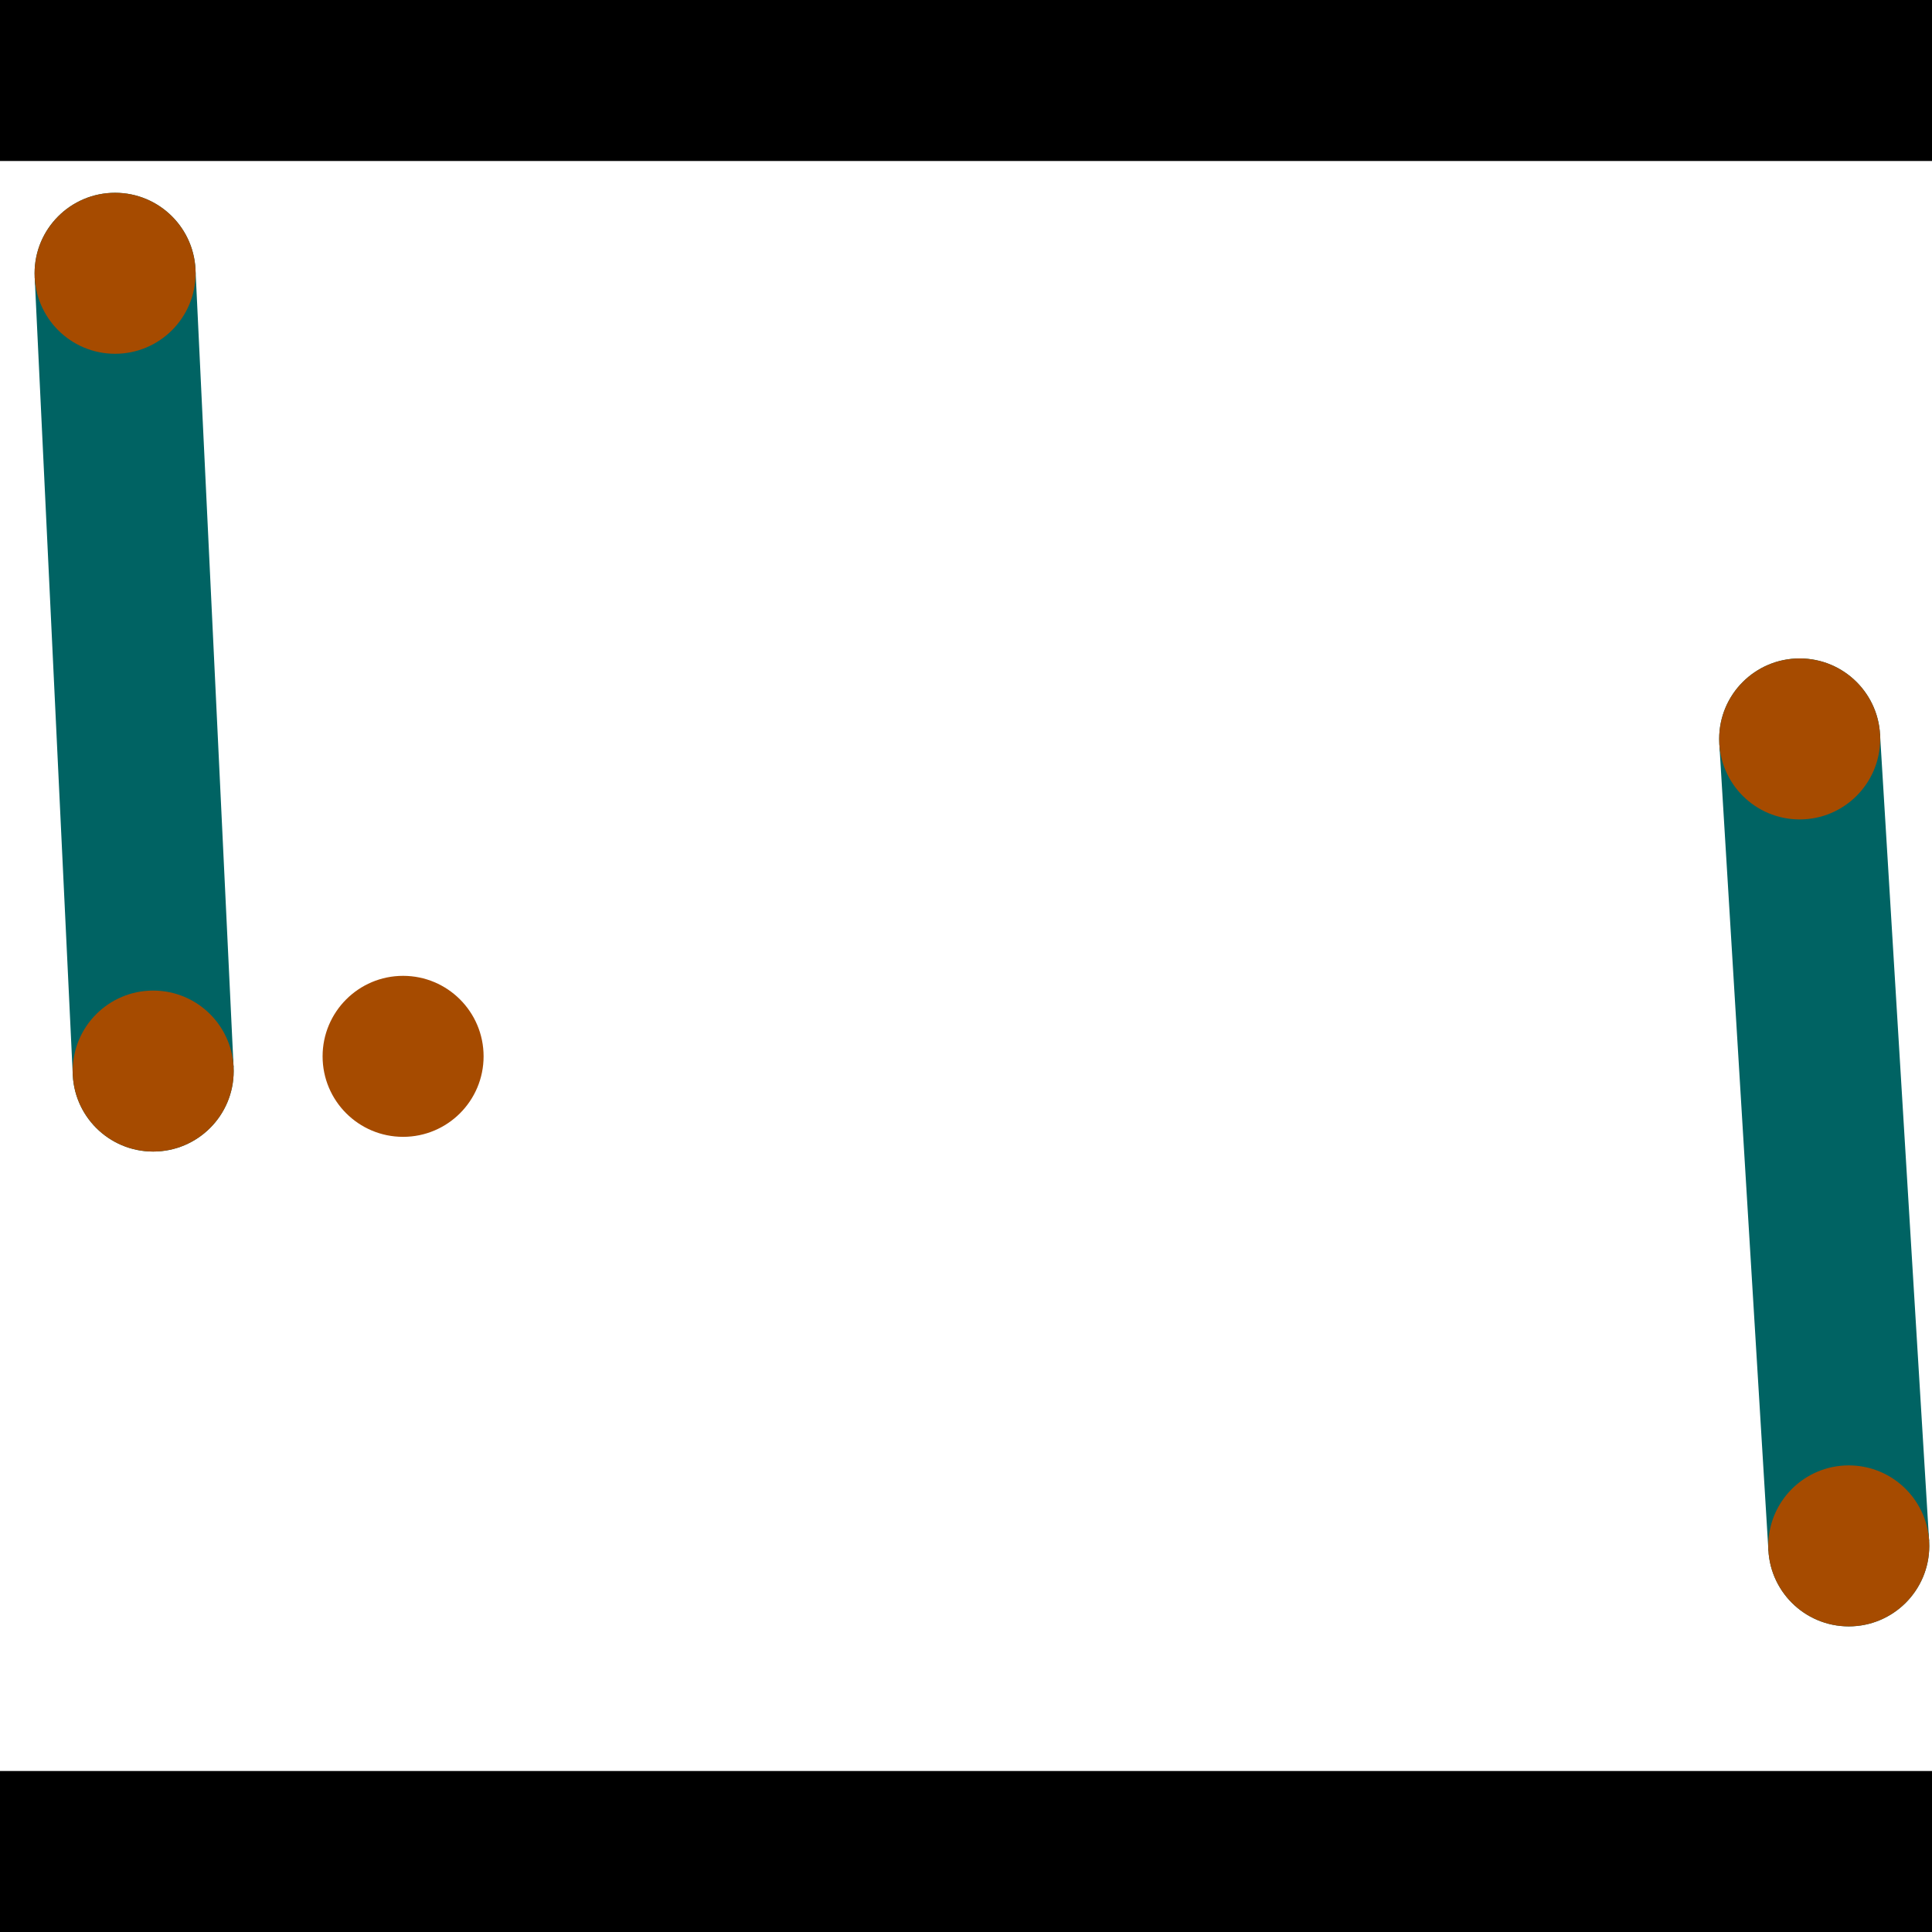 <?xml version="1.0" encoding="utf-8"?> <!-- Generator: Adobe Illustrator 13.0.0, SVG Export Plug-In . SVG Version: 6.00 Build 14948)  --> <svg version="1.2" baseProfile="tiny" id="Layer_1" xmlns="http://www.w3.org/2000/svg" xmlns:xlink="http://www.w3.org/1999/xlink" x="0px" y="0px" width="512px" height="512px" viewBox="0 0 512 512" xml:space="preserve">
<rect x="0" y="0" width="512" height="512" fill="#333333" stroke="none"/>
<polygon points="0,0 512,0 512,512 0,512" style="fill:#ffffff; stroke:#000000;stroke-width:0"/>
<polygon points="9.191,73.44 51.809,71.405 61.904,282.827 19.285,284.862" style="fill:#006363; stroke:#000000;stroke-width:0"/>
<circle fill="#006363" stroke="#006363" stroke-width="0" cx="30.5" cy="72.423" r="21.333"/>
<circle fill="#006363" stroke="#006363" stroke-width="0" cx="40.594" cy="283.844" r="21.333"/>
<polygon points="455.638,197.121 498.226,194.529 511.239,408.38 468.651,410.971" style="fill:#006363; stroke:#000000;stroke-width:0"/>
<circle fill="#006363" stroke="#006363" stroke-width="0" cx="476.932" cy="195.825" r="21.333"/>
<circle fill="#006363" stroke="#006363" stroke-width="0" cx="489.945" cy="409.676" r="21.333"/>
<polygon points="1256,469.333 256,1469.33 -744,469.333" style="fill:#000000; stroke:#000000;stroke-width:0"/>
<polygon points="-744,42.667 256,-957.333 1256,42.667" style="fill:#000000; stroke:#000000;stroke-width:0"/>
<circle fill="#a64b00" stroke="#a64b00" stroke-width="0" cx="30.5" cy="72.423" r="21.333"/>
<circle fill="#a64b00" stroke="#a64b00" stroke-width="0" cx="40.594" cy="283.844" r="21.333"/>
<circle fill="#a64b00" stroke="#a64b00" stroke-width="0" cx="476.932" cy="195.825" r="21.333"/>
<circle fill="#a64b00" stroke="#a64b00" stroke-width="0" cx="489.945" cy="409.676" r="21.333"/>
<circle fill="#a64b00" stroke="#a64b00" stroke-width="0" cx="106.824" cy="279.942" r="21.333"/>
</svg>

